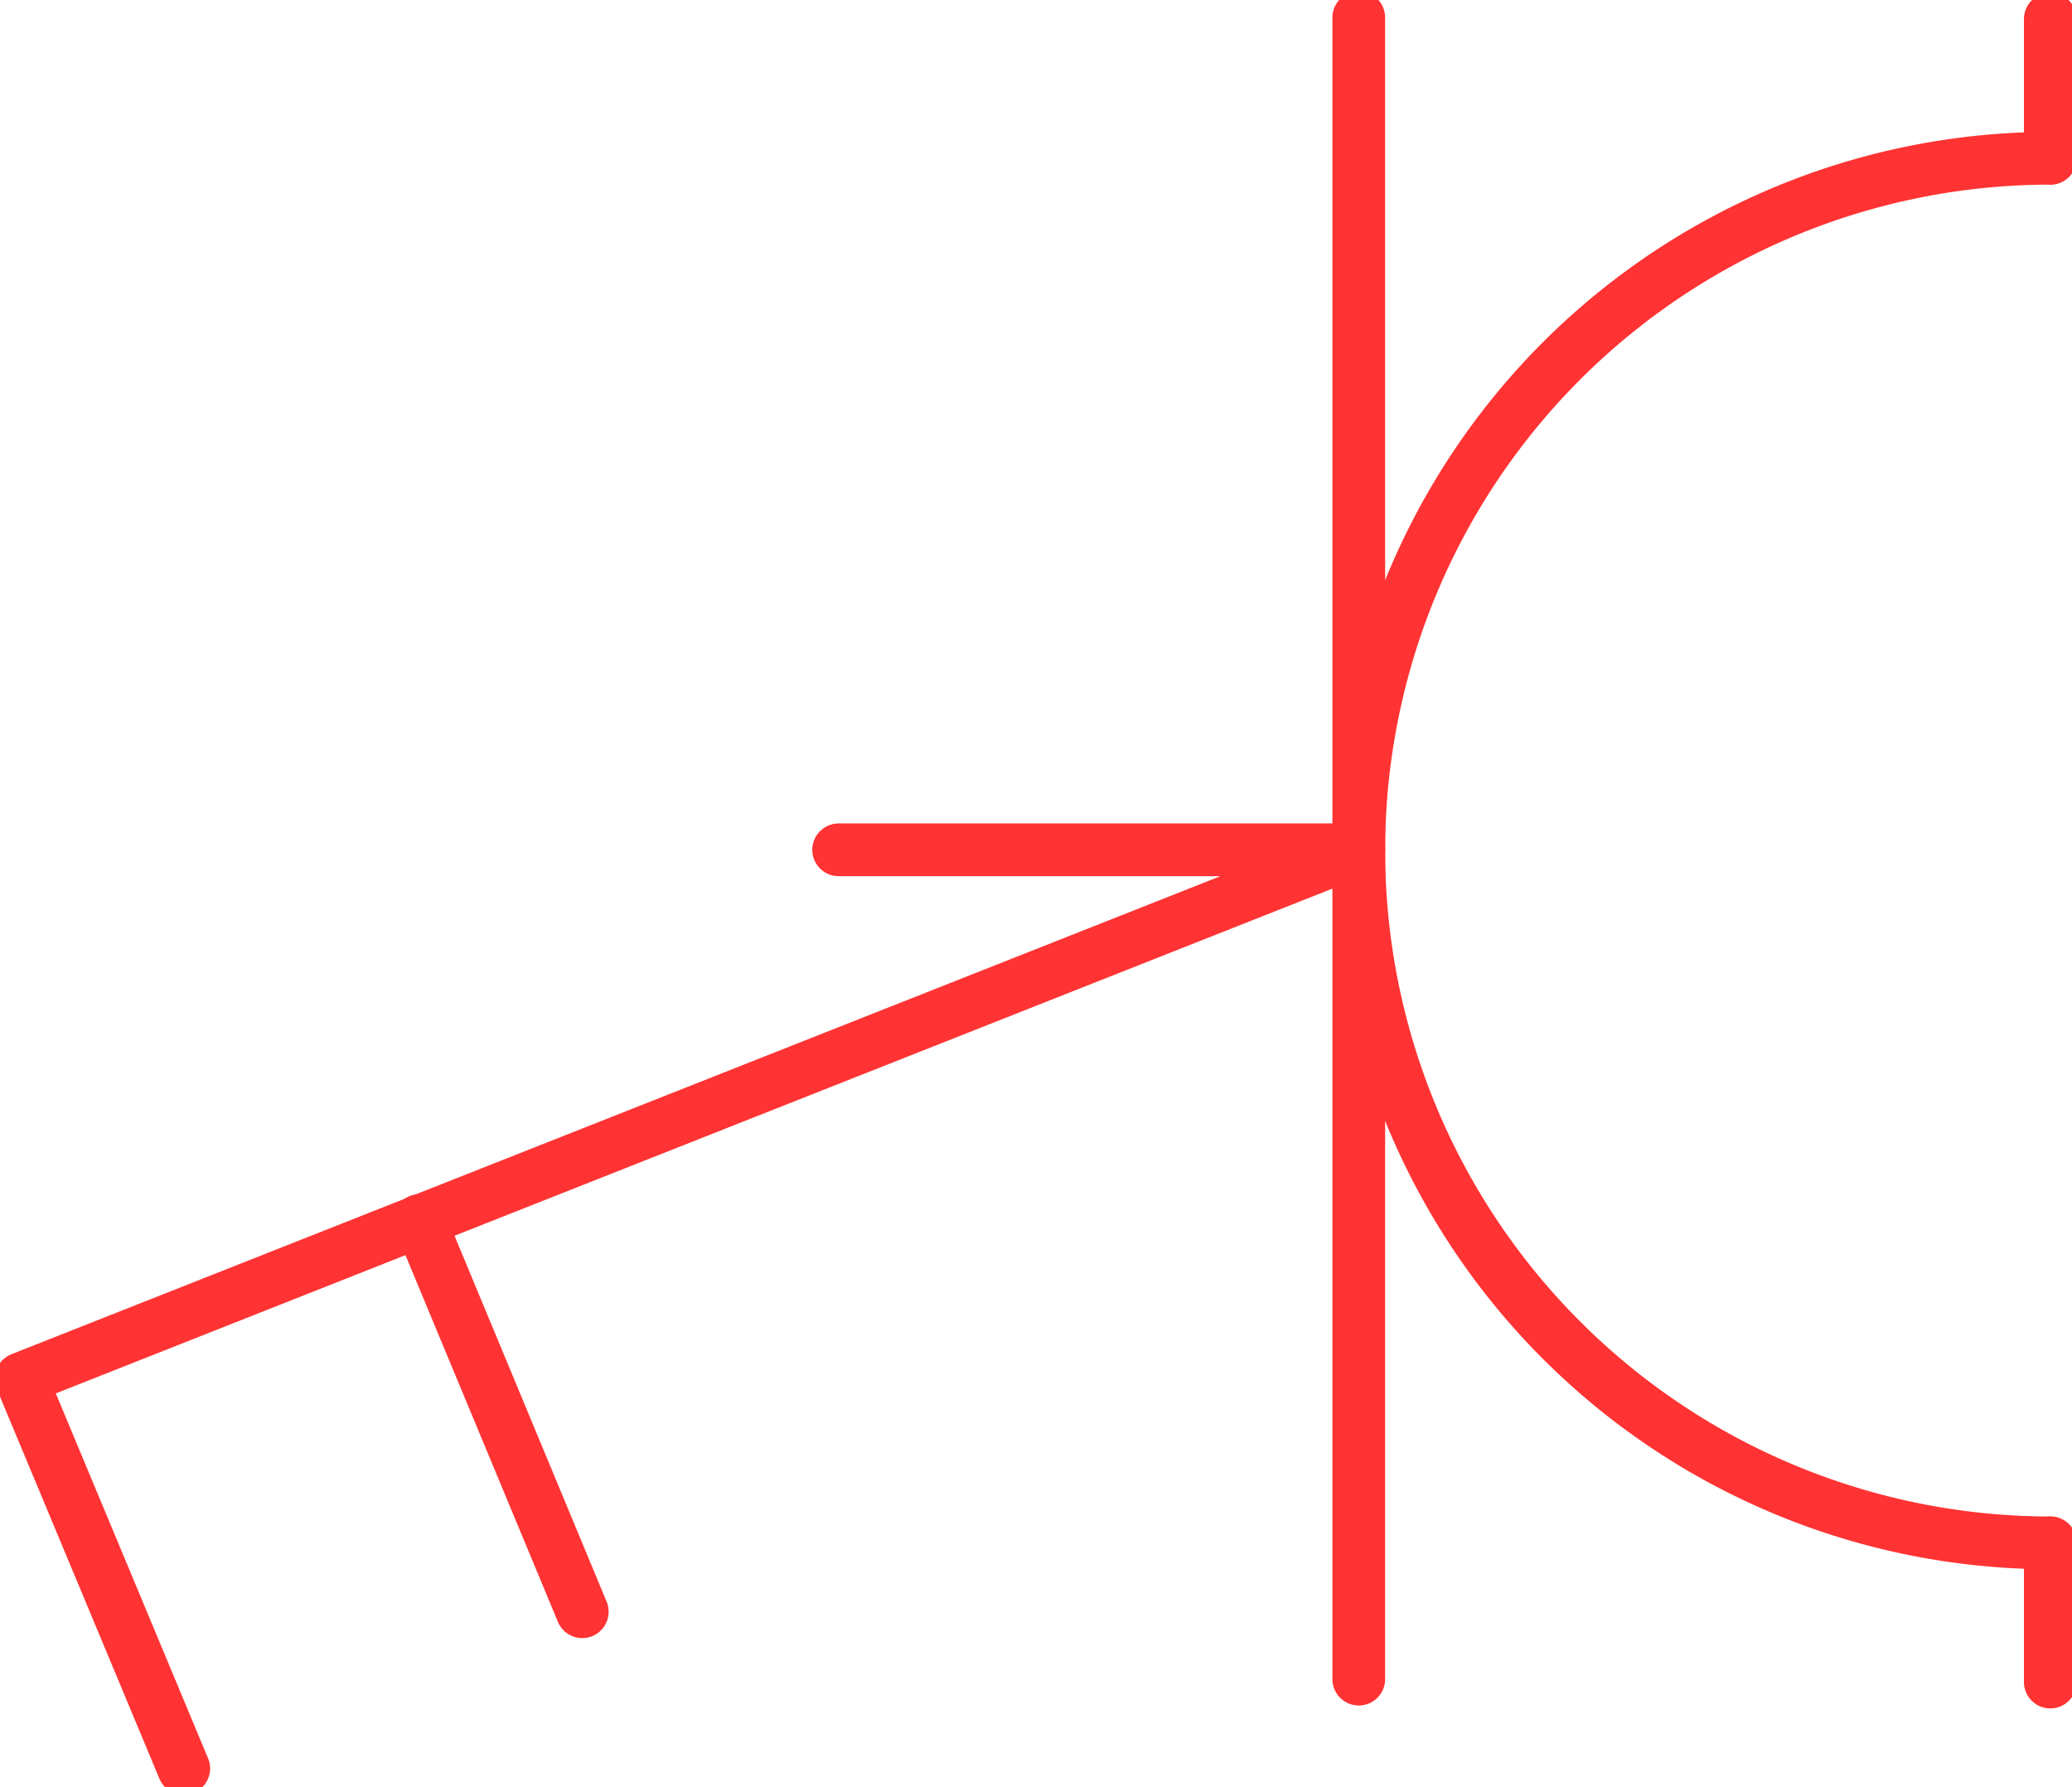 <?xml version="1.0" encoding="UTF-8" standalone="no"?>
<!DOCTYPE svg PUBLIC "-//W3C//DTD SVG 1.1//EN" "http://www.w3.org/Graphics/SVG/1.1/DTD/svg11.dtd">
<svg xmlns="http://www.w3.org/2000/svg" xmlns:xlink="http://www.w3.org/1999/xlink" xmlns:ev="http://www.w3.org/2001/xml-events"
		width="0.196in" height="0.169in" viewBox="0 0 14.094 12.194" xml:space="preserve"
		color-interpolation-filters="sRGB" class="st2">
	<title>Wall outlet with double pole locking switch for floorplan</title>

	<style type="text/css">
	<![CDATA[
		.st1 {stroke:#FF3333;stroke-linecap:round;stroke-linejoin:round;stroke-width:0.36}
		.st2 {fill:none;fill-rule:evenodd;font-size:12px;overflow:visible;stroke-linecap:square;stroke-miterlimit:3}
	]]>
	</style>

	<g>
		<title>Wall outlet with double pole locking switch for floorplan</title>
		<g id="1" transform="translate(0.12,-0.12)">
			<title>Wall outlet with double pole locking switch for floorplan</title>
			<g id="2">
				<title>Wall outlet with double pole locking switch for floorplan</title>
				<path d="M5.58 5.92 L9.13 5.92 L0 9.53 L1.11 12.19" class="st1"/>
				<path d="M2.72 8.45 L3.83 11.12" class="st1"/>
				<path d="M13.85 1.2 A4.724 4.724 -180 0 0 9.13 5.93 A4.724 4.724 -180 0 0 13.85 10.65" class="st1"/>
				<path d="M13.85 10.65 L13.85 11.6" class="st1"/>
				<path d="M13.85 0.25 L13.85 1.2" class="st1"/>
				<path d="M9.13 0.24 L9.13 11.58" class="st1"/>
			</g>
		</g>
	</g>
</svg>
